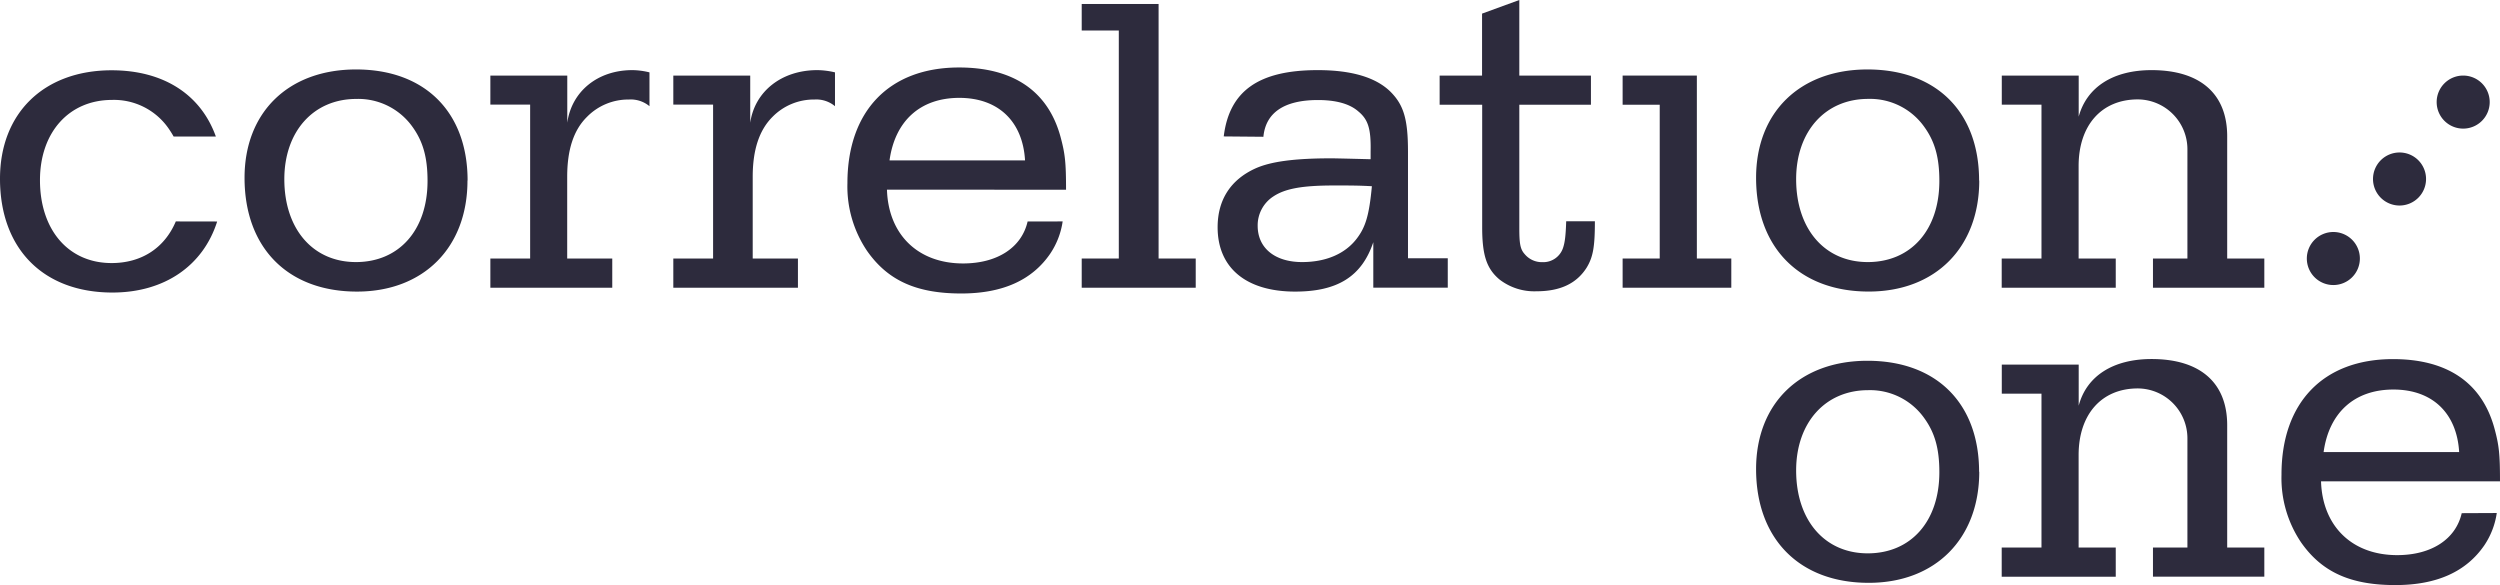 <svg xmlns="http://www.w3.org/2000/svg" viewBox="0 0 633.51 148.28"><defs><style>.cls-1{fill:#2d2b3d;}</style></defs><title>c1_Dark</title><g id="Layer_2" data-name="Layer 2"><g id="Layer_1-2" data-name="Layer 1"><g id="Artwork_185" data-name="Artwork 185"><path class="cls-1" d="M72.05,45.41c0,12.62,7.24,21,18.14,21s18.15-8.06,18.15-20.56c0-6-1.16-10-3.79-13.67A16.87,16.87,0,0,0,90.3,25.07c-10.9,0-18.25,8.27-18.25,20.34m46.41.34c0,17-11.15,28.14-28,28.14-17.57,0-28.49-11.14-28.49-28.83,0-16.65,11.15-27.46,28.26-27.46,17.46,0,28.26,10.81,28.26,28.15"/><path class="cls-1" d="M143.75,31.1c1.11-7.93,7.69-13.33,16.48-13.33a18.74,18.74,0,0,1,4.35.57v8.57a7.42,7.42,0,0,0-5.21-1.69,14.66,14.66,0,0,0-10.64,4.41c-3.4,3.36-5,8.37-5,15.17V65.51h11.42v7.4H124.26v-7.4h10.08v-39H124.26V19.15h19.49Z"/><path class="cls-1" d="M190.11,31.1c1.15-7.93,7.94-13.33,17-13.33a19.92,19.92,0,0,1,4.48.57v8.57a7.4,7.4,0,0,0-5.21-1.69,14.68,14.68,0,0,0-10.64,4.41c-3.36,3.36-5,8.37-5,15.17V65.51H202.2v7.4H170.62v-7.4H180.7v-39H170.62V19.15h19.49Z"/><path class="cls-1" d="M259.75,40.65c-.57-9.88-6.77-15.85-16.66-15.85s-16.3,5.85-17.68,15.85Zm9.53,15.46a19.66,19.66,0,0,1-3.15,8.17c-4.56,6.67-12,10.09-22.55,10.09-11.34,0-18.59-3.28-23.84-10.76a29.15,29.15,0,0,1-5-17.18c0-18.34,10.64-29.33,28.28-29.33,13.79,0,22.55,6,25.71,17.53,1.17,4.32,1.41,6.55,1.41,13.44H224.76c.35,11.34,7.83,18.69,19.28,18.69,8.65,0,14.84-4,16.36-10.63Z"/><polygon class="cls-1" points="293.59 65.51 303 65.51 303 72.91 274.11 72.91 274.11 65.51 283.51 65.51 283.51 7.73 274.11 7.73 274.11 1.01 293.59 1.01 293.59 65.51"/><path class="cls-1" d="M338.1,47c-8.16,0-12.42.8-15.4,2.76a8.73,8.73,0,0,0-4,7.46c0,5.63,4.36,9.19,11.26,9.19,6,0,10.91-2.06,13.89-6,2.18-2.87,3.11-5.86,3.79-13.22C344.3,47,342.12,47,338.1,47m-28-12.43c1.4-11.5,8.83-16.8,23.81-16.8q12.9,0,18.47,5.5c3.35,3.37,4.41,7,4.41,15.17v27h10.08V72.9H348V61.37c-2.92,8.73-9.12,12.52-19.81,12.52-12.4,0-19.64-6-19.64-16.31,0-7,3.36-12.1,9.65-14.93,3.9-1.73,9.88-2.53,19.18-2.53,1.38,0,9.94.23,9.94.23V38.3c.12-5.74-.67-8.06-3.13-10.08-2.21-1.94-5.69-2.87-10.22-2.87-8.59,0-13.24,3.22-13.82,9.31Z"/><path class="cls-1" d="M385,57.79c0,3.86.22,5.34,1.35,6.59a5.65,5.65,0,0,0,4.48,2.05,5.27,5.27,0,0,0,5.26-3.64c.45-1.35.67-3,.79-6.72h7.27c0,6.47-.45,9.1-2.13,11.82-2.57,4-6.72,5.92-12.65,5.92a14.4,14.4,0,0,1-9.41-3c-3.24-2.73-4.37-6.14-4.37-13.19V26.54H364.81V19.15h10.75V3.45L385,0V19.15h18.15v7.39H385Z"/><polygon class="cls-1" points="429.99 65.51 438.72 65.51 438.72 72.91 411.18 72.91 411.18 65.51 420.58 65.51 420.58 26.54 411.18 26.54 411.18 19.15 429.99 19.15 429.99 65.51"/><path class="cls-1" d="M455.15,45.41c0,12.62,7.23,21,18.14,21s18.15-8.06,18.15-20.56c0-6-1.16-10-3.8-13.67a16.85,16.85,0,0,0-14.24-7.12c-10.9,0-18.25,8.27-18.25,20.34m46.4.34c0,17-11.14,28.14-28,28.14C456,73.89,445,62.75,445,45.06c0-16.65,11.14-27.46,28.22-27.46,17.5,0,28.29,10.81,28.29,28.15"/><path class="cls-1" d="M526.75,29.56c2.06-7.54,8.78-11.79,18.47-11.79,12.31,0,19.16,6,19.16,16.75v31h9.41v7.39H545.57V65.52h8.73V37.86a12.64,12.64,0,0,0-12.57-12.67c-9.19,0-15,6.56-15,16.88V65.52h9.41v7.39h-28.9V65.52h10.08v-39H507.26V19.15h19.49Z"/><path class="cls-1" d="M455.15,119.22c0,12.63,7.23,21,18.14,21s18.15-8.06,18.15-20.56c0-6-1.16-10-3.8-13.67a16.85,16.85,0,0,0-14.24-7.12c-10.9,0-18.25,8.27-18.25,20.33m46.4.34c0,17-11.14,28.15-28,28.15C456,147.71,445,136.56,445,118.87c0-16.65,11.14-27.45,28.22-27.45,17.5,0,28.29,10.8,28.29,28.14"/><path class="cls-1" d="M526.75,102.81c2-7.57,8.78-11.83,18.47-11.83,12.31,0,19.16,6,19.16,16.76v31h9.41v7.39H545.57v-7.39h8.73V111.11a12.64,12.64,0,0,0-12.57-12.68c-9.19,0-15,6.57-15,16.89v23.43h9.41v7.39h-28.9v-7.39h10.08v-39H507.26V92.39h19.49Z"/><path class="cls-1" d="M623.16,114.56c-.58-9.87-6.78-15.85-16.66-15.85s-16.31,5.86-17.69,15.85ZM632.69,130a19.7,19.7,0,0,1-3.15,8.18c-4.57,6.66-12,10.08-22.56,10.08-11.34,0-18.58-3.28-23.84-10.76a29.13,29.13,0,0,1-5-17.18C578.11,102,588.75,91,606.39,91c13.79,0,22.56,6,25.71,17.54,1.17,4.32,1.41,6.54,1.41,13.43H588.16c.35,11.34,7.83,18.7,19.29,18.7,8.65,0,14.84-4,16.36-10.63Z"/><path class="cls-1" d="M44.55,56.11C41.75,62.73,36,66.66,28.27,66.66c-10.92,0-18.14-8.39-18.14-21,0-12.1,7.34-20.34,18.26-20.34a16.85,16.85,0,0,1,14.25,7.12A24.78,24.78,0,0,1,44,34.6h10.7C50.91,24,41.51,17.81,28.27,17.81,11.15,17.83,0,28.63,0,45.29,0,63,10.92,74.13,28.5,74.13c13.25,0,23-6.86,26.53-18Z"/><path class="cls-1" d="M630.9,25.87a6.72,6.72,0,1,1-6.72-6.72,6.72,6.72,0,0,1,6.72,6.72"/><path class="cls-1" d="M614.77,45.36a6.72,6.72,0,1,1-6.72-6.72,6.71,6.71,0,0,1,6.72,6.72"/><path class="cls-1" d="M598,65.51a6.72,6.72,0,1,1-6.72-6.72A6.72,6.72,0,0,1,598,65.51"/></g></g></g></svg>
